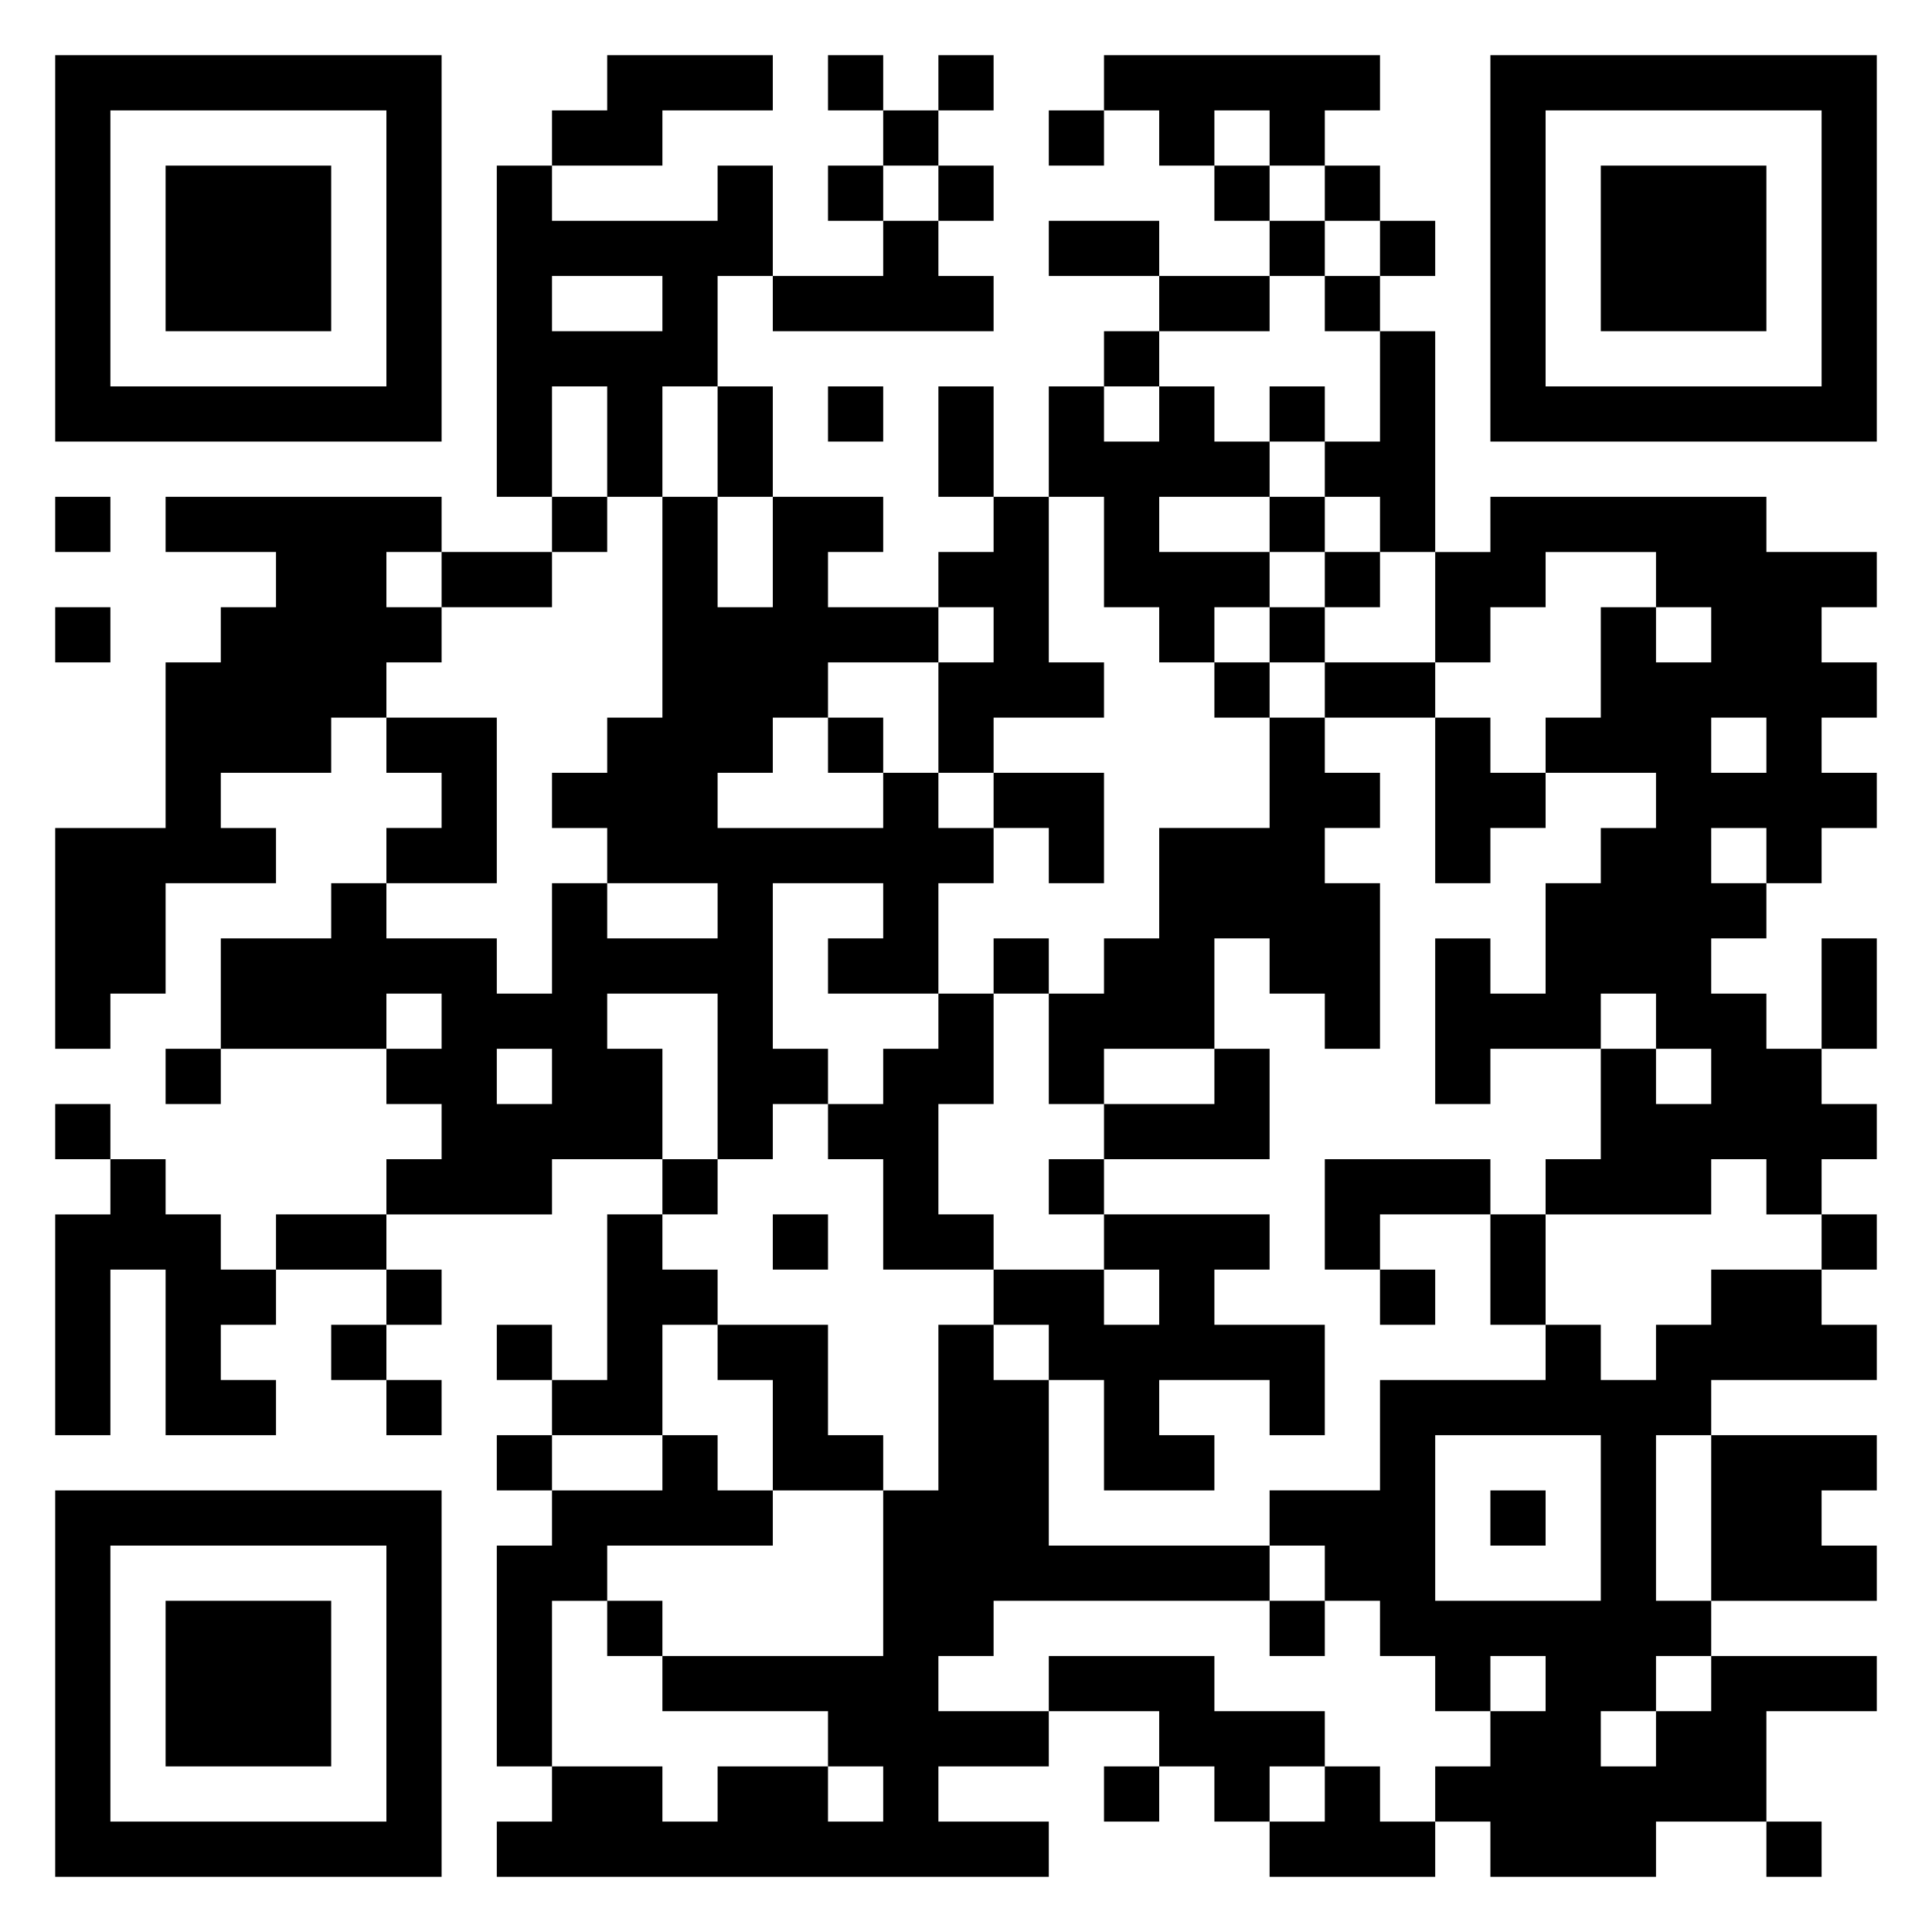 <svg xmlns="http://www.w3.org/2000/svg" viewBox="0 0 35 35"><path d="M1 1h7v7h-7zM11 1h3v1h-2v1h-2v-1h1zM15 1h1v1h-1zM17 1h1v1h-1zM20 1h5v1h-1v1h-1v-1h-1v1h-1v-1h-1zM27 1h7v7h-7zM2 2v5h5v-5zM16 2h1v1h-1zM19 2h1v1h-1zM28 2v5h5v-5zM3 3h3v3h-3zM9 3h1v1h3v-1h1v2h-1v2h-1v2h-1v-2h-1v2h-1zM15 3h1v1h-1zM17 3h1v1h-1zM22 3h1v1h-1zM24 3h1v1h-1zM29 3h3v3h-3zM16 4h1v1h1v1h-4v-1h2zM19 4h2v1h-2zM23 4h1v1h-1zM25 4h1v1h-1zM10 5v1h2v-1zM21 5h2v1h-2zM24 5h1v1h-1zM20 6h1v1h-1zM25 6h1v4h-1v-1h-1v-1h1zM13 7h1v2h-1zM15 7h1v1h-1zM17 7h1v2h-1zM19 7h1v1h1v-1h1v1h1v1h-2v1h2v1h-1v1h-1v-1h-1v-2h-1zM23 7h1v1h-1zM1 9h1v1h-1zM3 9h5v1h-1v1h1v1h-1v1h-1v1h-2v1h1v1h-2v2h-1v1h-1v-4h2v-3h1v-1h1v-1h-2zM10 9h1v1h-1zM12 9h1v2h1v-2h2v1h-1v1h2v1h-2v1h-1v1h-1v1h3v-1h1v1h1v1h-1v2h-2v-1h1v-1h-2v3h1v1h-1v1h-1v-3h-2v1h1v2h-2v1h-3v-1h1v-1h-1v-1h1v-1h-1v1h-3v-2h2v-1h1v1h2v1h1v-2h1v1h2v-1h-2v-1h-1v-1h1v-1h1zM18 9h1v3h1v1h-2v1h-1v-2h1v-1h-1v-1h1zM23 9h1v1h-1zM27 9h5v1h2v1h-1v1h1v1h-1v1h1v1h-1v1h-1v-1h-1v1h1v1h-1v1h1v1h1v1h1v1h-1v1h-1v-1h-1v1h-3v-1h1v-2h1v1h1v-1h-1v-1h-1v1h-2v1h-1v-3h1v1h1v-2h1v-1h1v-1h-2v-1h1v-2h1v1h1v-1h-1v-1h-2v1h-1v1h-1v-2h1zM8 10h2v1h-2zM24 10h1v1h-1zM1 11h1v1h-1zM23 11h1v1h-1zM22 12h1v1h-1zM24 12h2v1h-2zM7 13h2v3h-2v-1h1v-1h-1zM15 13h1v1h-1zM23 13h1v1h1v1h-1v1h1v3h-1v-1h-1v-1h-1v2h-2v1h-1v-2h1v-1h1v-2h2zM26 13h1v1h1v1h-1v1h-1zM31 13v1h1v-1zM18 14h2v2h-1v-1h-1zM18 17h1v1h-1zM33 17h1v2h-1zM17 18h1v2h-1v2h1v1h-2v-2h-1v-1h1v-1h1zM3 19h1v1h-1zM9 19v1h1v-1zM22 19h1v2h-3v-1h2zM1 20h1v1h-1zM2 21h1v1h1v1h1v1h-1v1h1v1h-2v-3h-1v3h-1v-4h1zM12 21h1v1h-1zM19 21h1v1h-1zM24 21h3v1h-2v1h-1zM5 22h2v1h-2zM11 22h1v1h1v1h-1v2h-2v-1h1zM14 22h1v1h-1zM20 22h3v1h-1v1h2v2h-1v-1h-2v1h1v1h-2v-2h-1v-1h-1v-1h2v1h1v-1h-1zM27 22h1v2h-1zM33 22h1v1h-1zM7 23h1v1h-1zM25 23h1v1h-1zM31 23h2v1h1v1h-3v1h-1v3h1v1h-1v1h-1v1h1v-1h1v-1h3v1h-2v2h-2v1h-3v-1h-1v-1h1v-1h1v-1h-1v1h-1v-1h-1v-1h-1v-1h-1v-1h2v-2h3v-1h1v1h1v-1h1zM6 24h1v1h-1zM9 24h1v1h-1zM13 24h2v2h1v1h-2v-2h-1zM17 24h1v1h1v3h4v1h-5v1h-1v1h2v1h-2v1h2v1h-10v-1h1v-1h2v1h1v-1h2v1h1v-1h-1v-1h-3v-1h4v-3h1zM7 25h1v1h-1zM9 26h1v1h-1zM12 26h1v1h1v1h-3v1h-1v3h-1v-4h1v-1h2zM26 26v3h3v-3zM31 26h3v1h-1v1h1v1h-3zM1 27h7v7h-7zM27 27h1v1h-1zM2 28v5h5v-5zM3 29h3v3h-3zM11 29h1v1h-1zM23 29h1v1h-1zM19 30h3v1h2v1h-1v1h-1v-1h-1v-1h-2zM20 32h1v1h-1zM24 32h1v1h1v1h-3v-1h1zM32 33h1v1h-1z"/></svg>